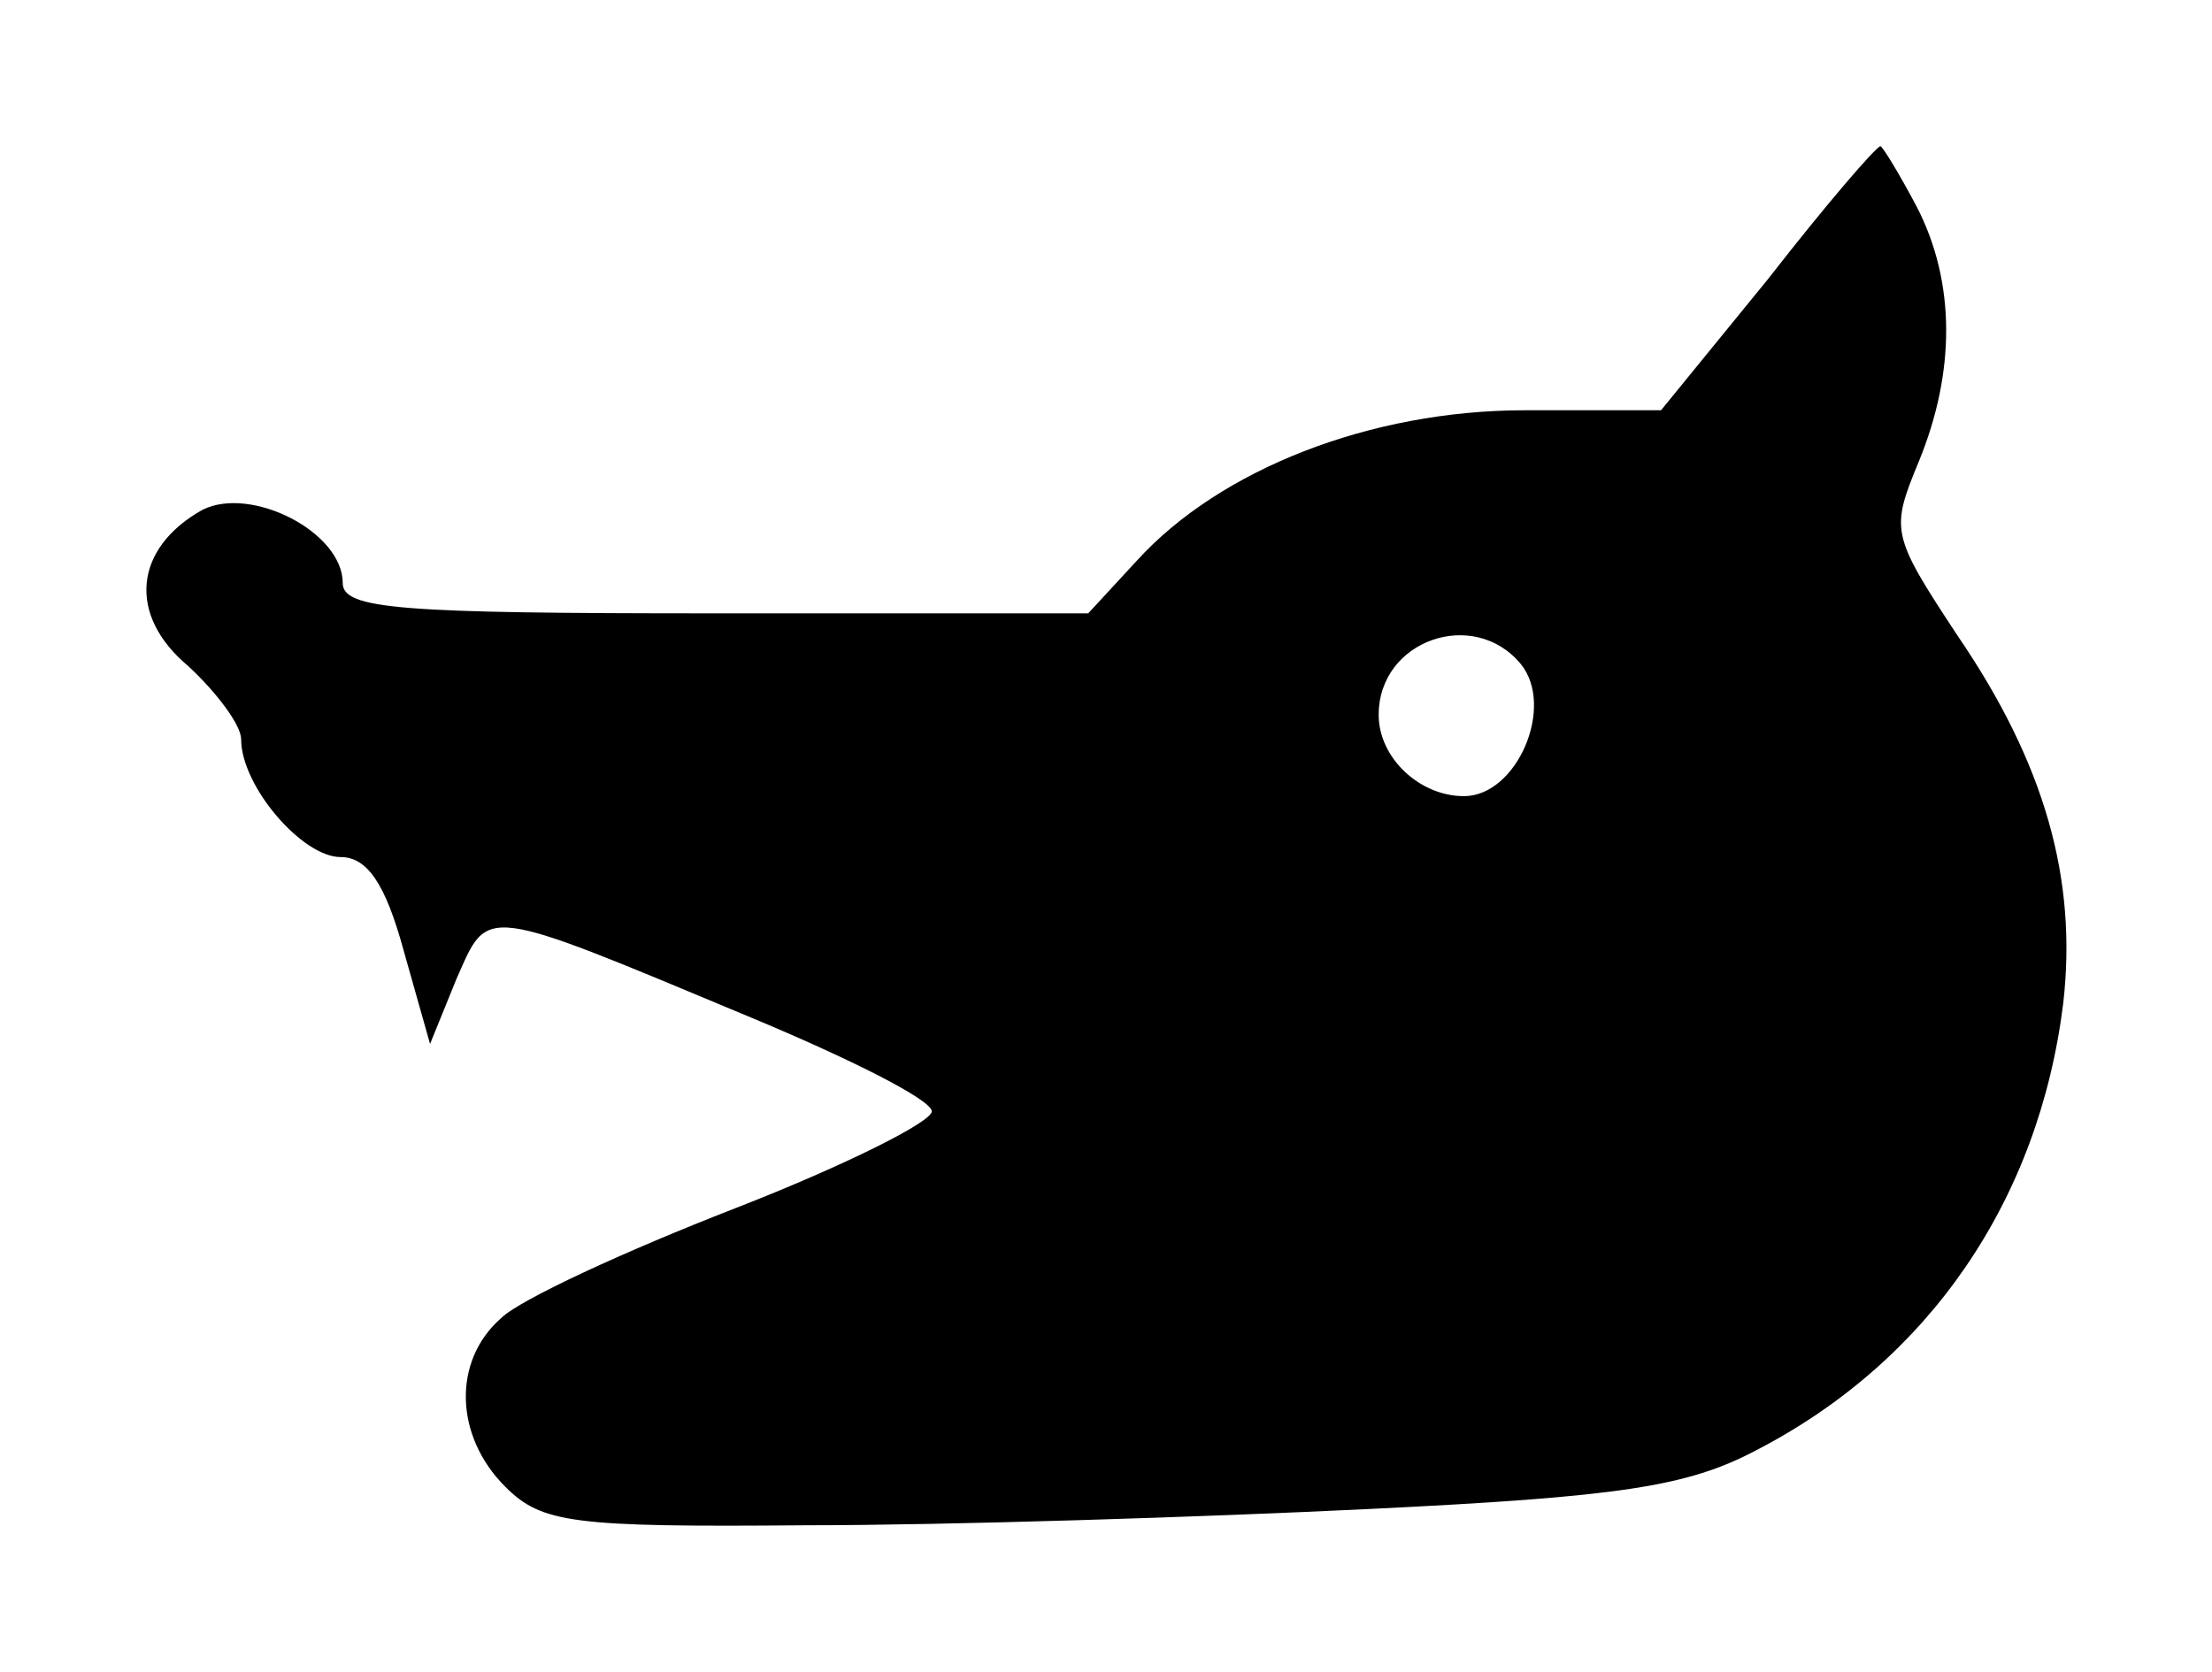 <?xml version="1.0" standalone="no"?>
<!DOCTYPE svg PUBLIC "-//W3C//DTD SVG 20010904//EN"
 "http://www.w3.org/TR/2001/REC-SVG-20010904/DTD/svg10.dtd">
<svg version="1.0" xmlns="http://www.w3.org/2000/svg"
 width="108.895pt" height="82.337pt" viewBox="0 0 108.895 82.337"
 preserveAspectRatio="xMidYMid meet">
<g transform="translate(6.871,76.2) scale(0.1,-0.1)"
fill="#000000" stroke="none">
<path d="M802 625 l-53 -65 -67 0 c-76 0 -150 -29 -191 -74 l-24 -26 -184 0
c-155 0 -183 2 -183 15 0 25 -45 48 -69 36 -34 -19 -37 -52 -7 -77 14 -13 26
-29 26 -36 0 -23 30 -58 49 -58 13 0 22 -13 31 -46 l13 -46 13 32 c16 36 11
37 145 -19 48 -20 88 -40 89 -46 1 -5 -43 -27 -97 -48 -54 -21 -106 -45 -115
-54 -24 -21 -23 -58 2 -83 18 -18 33 -20 148 -19 70 0 195 4 277 8 124 6 157
11 191 29 85 44 139 123 151 220 7 61 -9 118 -52 181 -33 50 -33 52 -19 86 18
44 18 88 -1 125 -9 17 -17 30 -18 30 -2 0 -27 -29 -55 -65z m-122 -190 c17
-21 -2 -65 -28 -65 -22 0 -42 19 -42 40 0 37 47 53 70 25z"/>
</g>
</svg>
